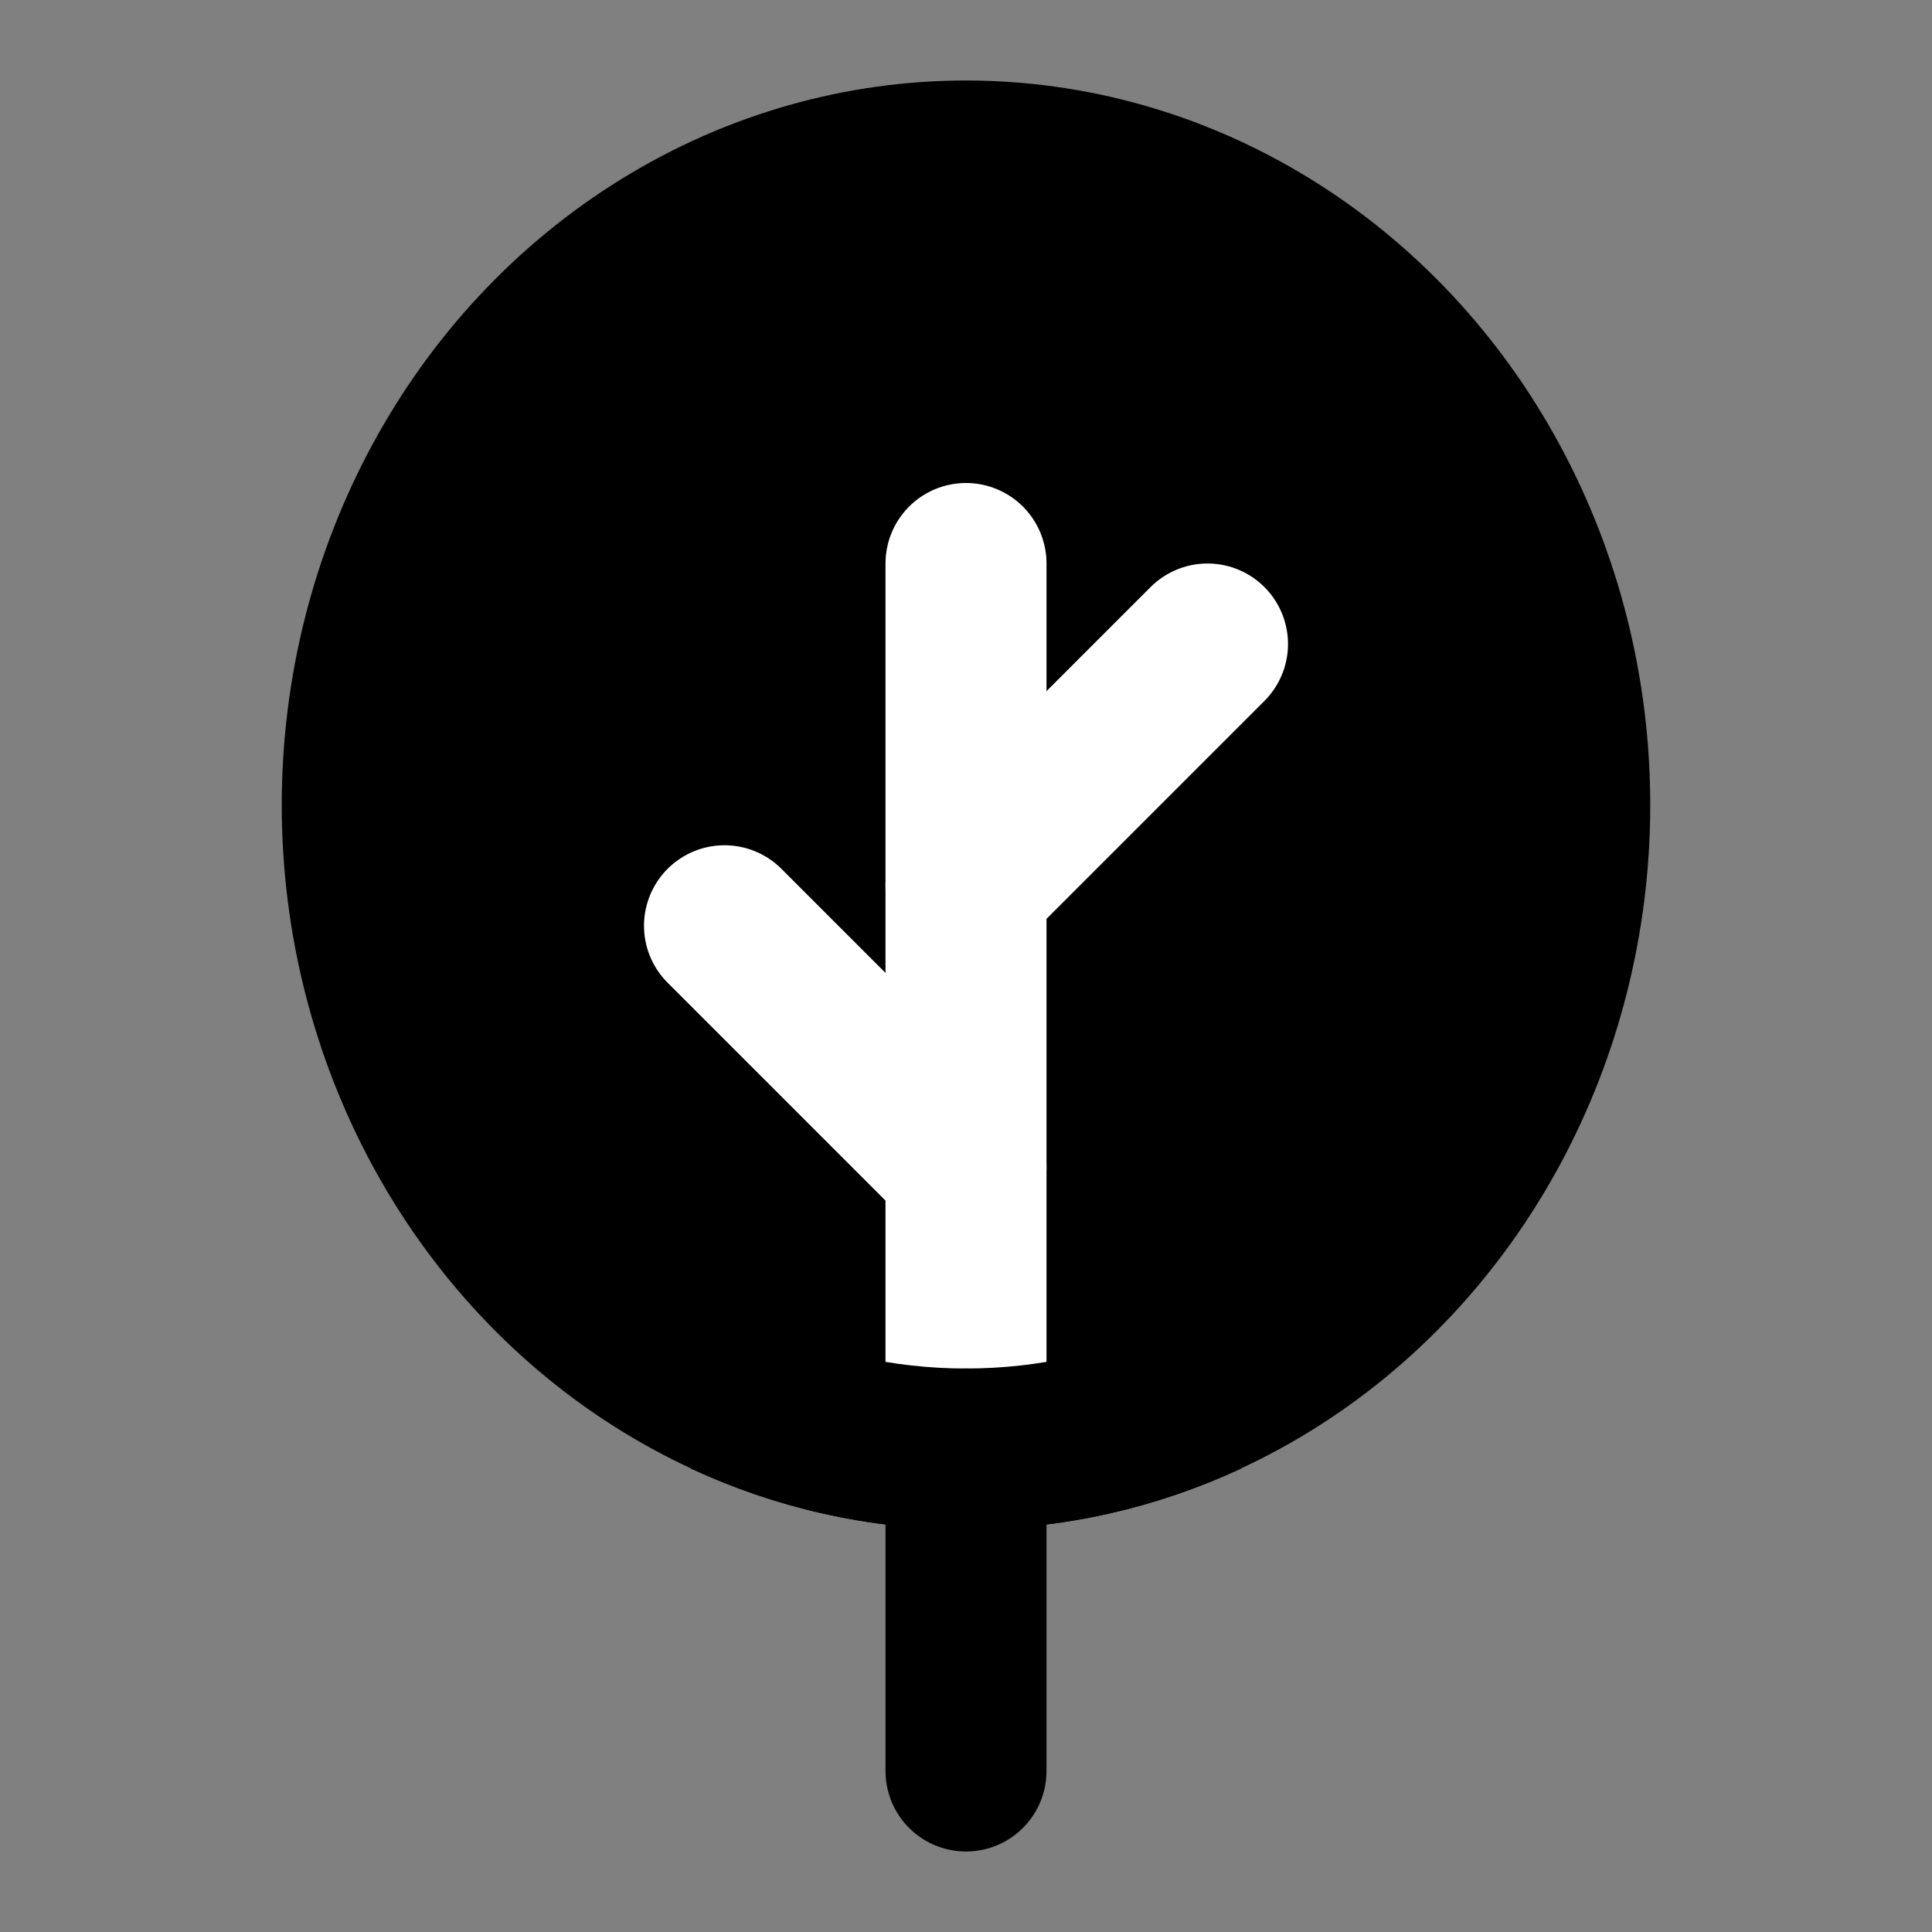 <?xml version="1.0" encoding="UTF-8"?><svg width="24" height="24" viewBox="0 0 48 48" fill="none" xmlns="http://www.w3.org/2000/svg"><rect x="0" y="0" width="48" height="48" fill="#808080" stroke="none"/><ellipse cx="24" cy="20" rx="15" ry="16" fill="currentColor" stroke="currentColor" stroke-width="4"/><path d="M24 14L24 36" stroke="#FFF" stroke-width="4" stroke-linecap="round" stroke-linejoin="round"/><path d="M30 34.669C28.163 35.525 26.133 36 24 36C21.867 36 19.837 35.525 18 34.669" stroke="currentColor" stroke-width="4"/><path d="M24 36L24 44" stroke="currentColor" stroke-width="4" stroke-linecap="round" stroke-linejoin="round"/><path d="M24 22L30 16" stroke="#FFF" stroke-width="4" stroke-linecap="round" stroke-linejoin="round"/><path d="M24 29L18 23" stroke="#FFF" stroke-width="4" stroke-linecap="round" stroke-linejoin="round"/></svg>